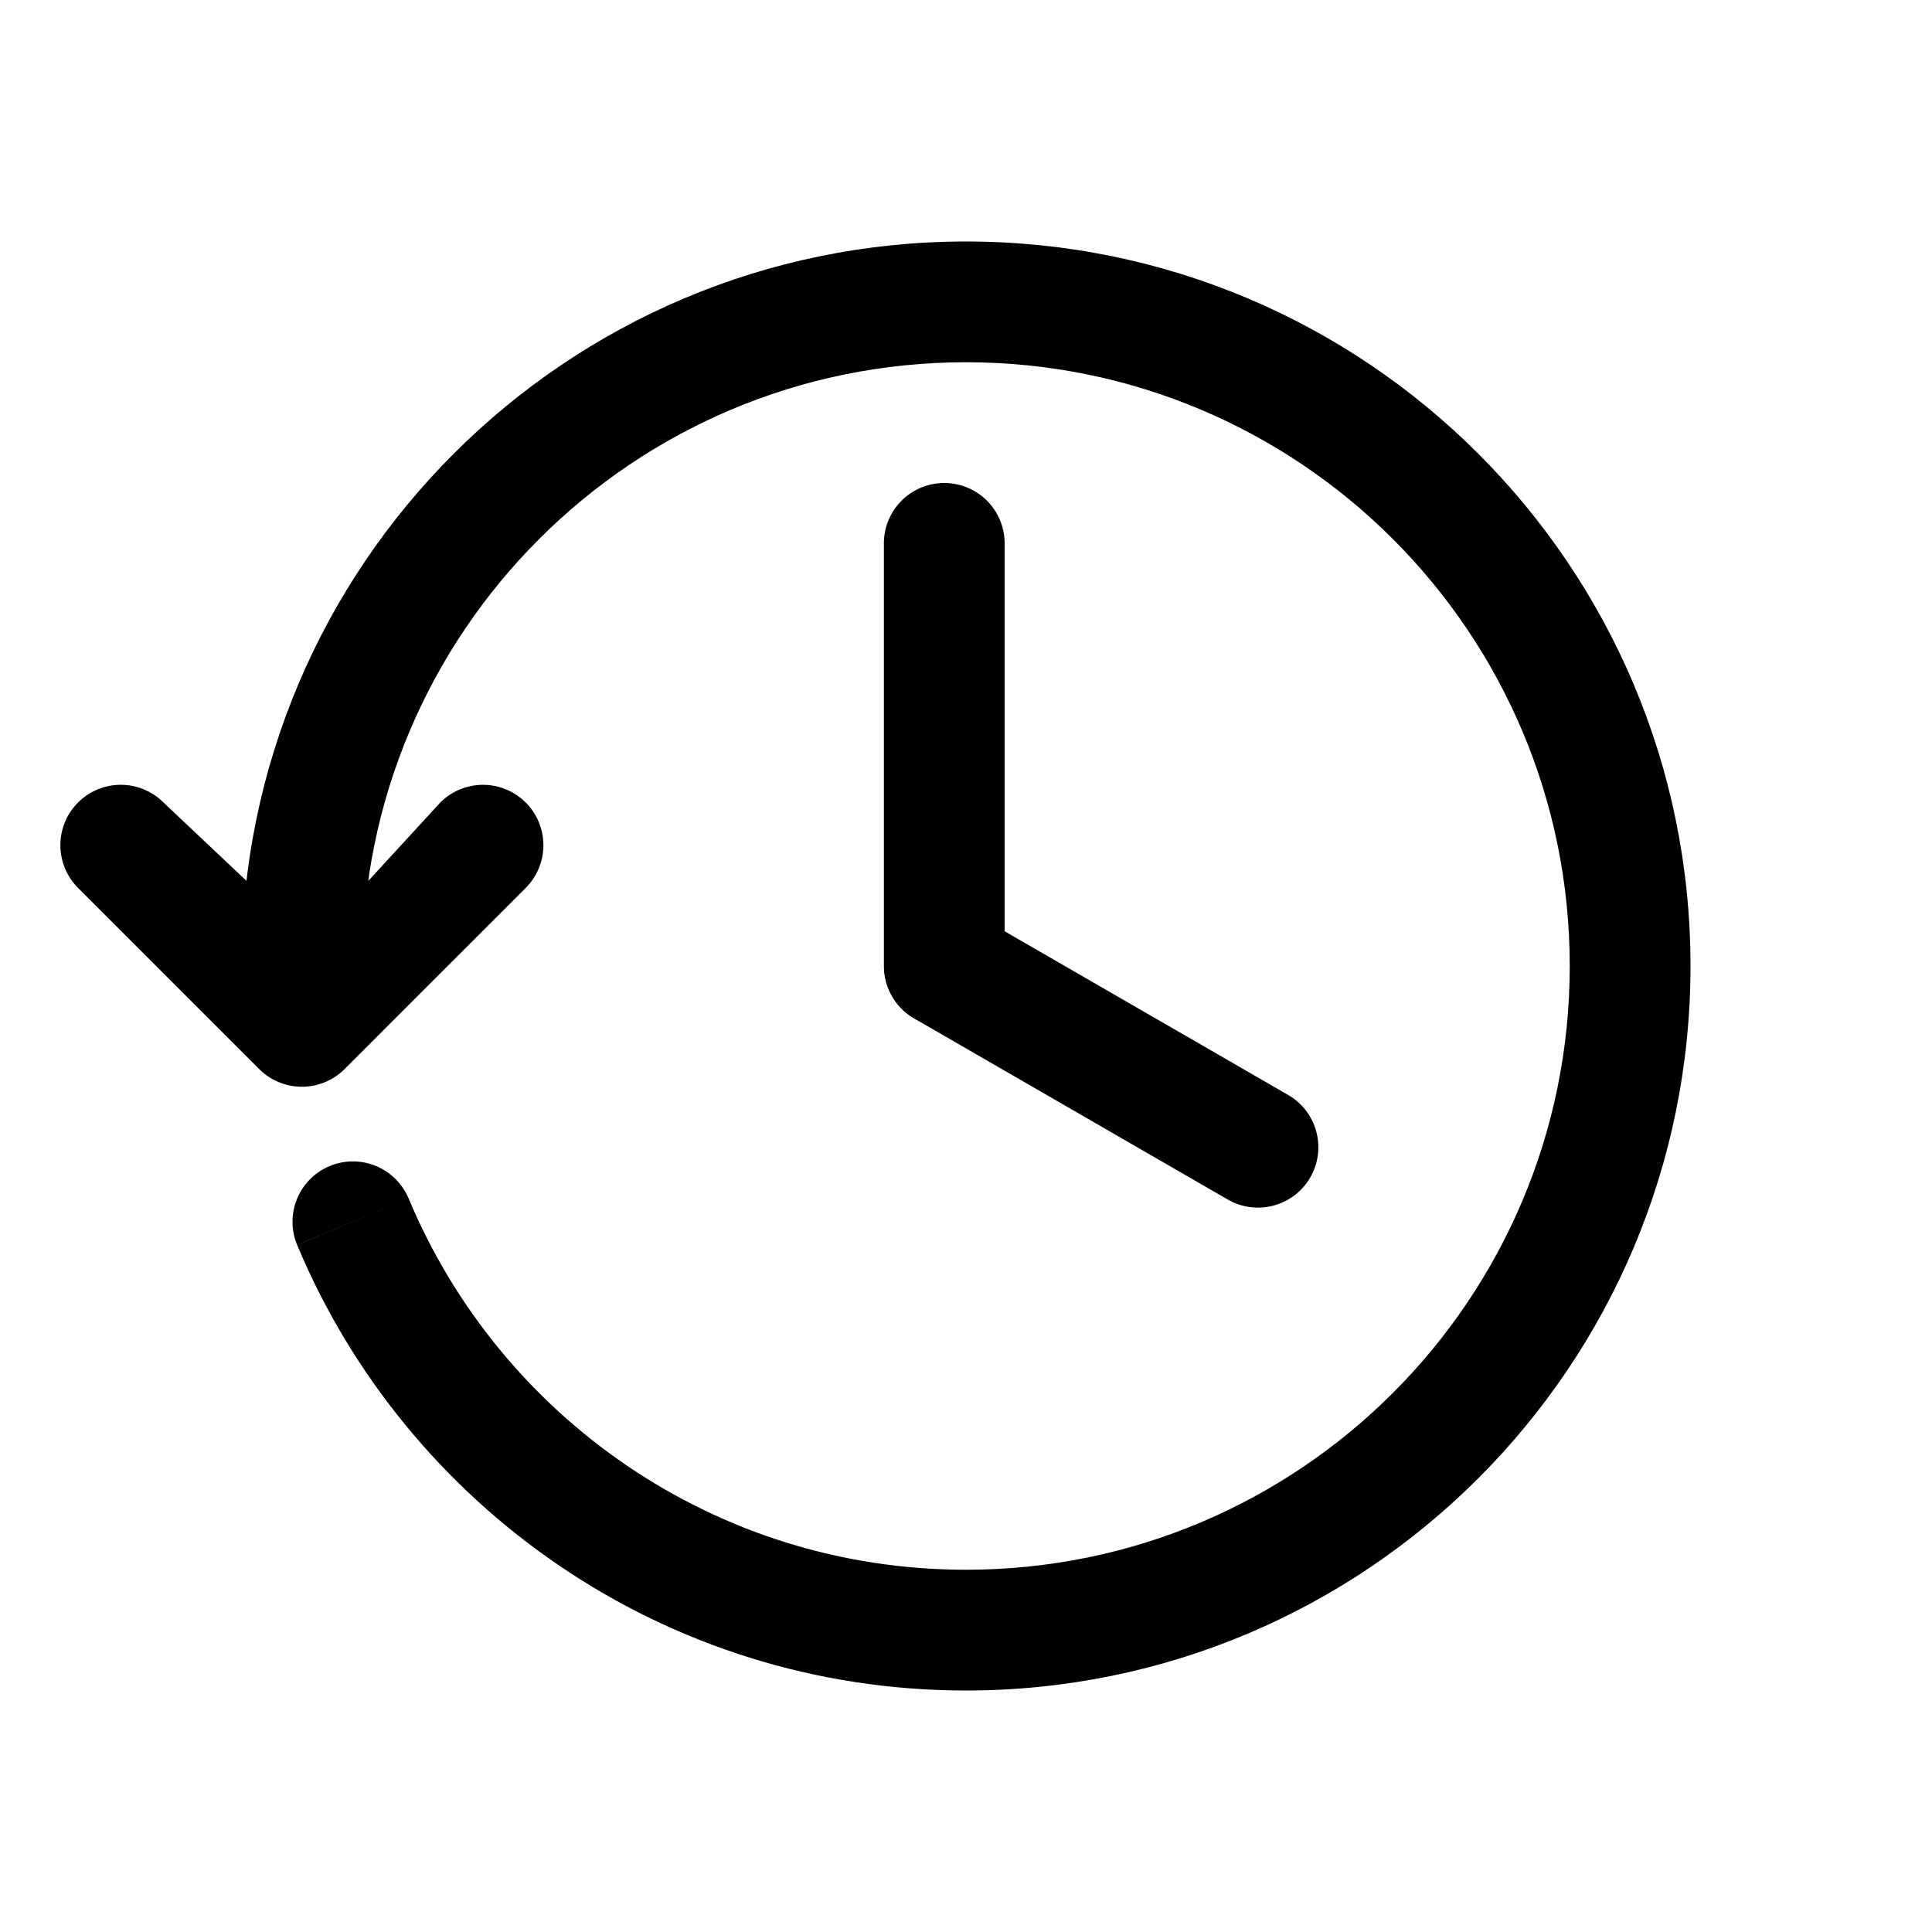 <svg fill-rule = "evenodd" cliprule = "evenodd" stroke-linejoin = "round" stroke-miterlimit = "1.414" xmlns = "http://www.w3.org/2000/svg" aria-label = "bolt-docs" viewBox = "0 0 32 32" preserveAspectRatio = "xMidYMid meet" fill = "currentColor" width = "48" height = "48"> 
<g>
  <path fill-rule="evenodd" clip-rule="evenodd" d="M26 16c0 5.523-4.477 10-10 10-4.16 0-7.726-2.54-9.233-6.153l-1.847.77C6.73 24.952 11.008 28 16 28c6.627 0 12-5.373 12-12S22.627 4 16 4 4 9.373 4 16h2c0-5.523 4.477-10 10-10s10 4.477 10 10z" />
  <path d="M4.293 17.707a1 1 0 0 0 1.414 0l3-3a1 1 0 1 0-1.414-1.415l-1.188 1.293H4.078l-1.37-1.293a1 1 0 0 0-1.415 1.415l3 3zM5.462 19.313a1 1 0 0 0-.541 1.306l1.848-.765a1 1 0 0 0-1.307-.541zM15.64 17a1 1 0 0 1-1-1V9a1 1 0 0 1 2 0v7a1 1 0 0 1-1 1z" />
  <path d="M21.702 19.502a1 1 0 0 1-1.366.366l-5.196-3a1 1 0 0 1 1-1.732l5.196 3a1 1 0 0 1 .366 1.366z" />
</g>
</svg>